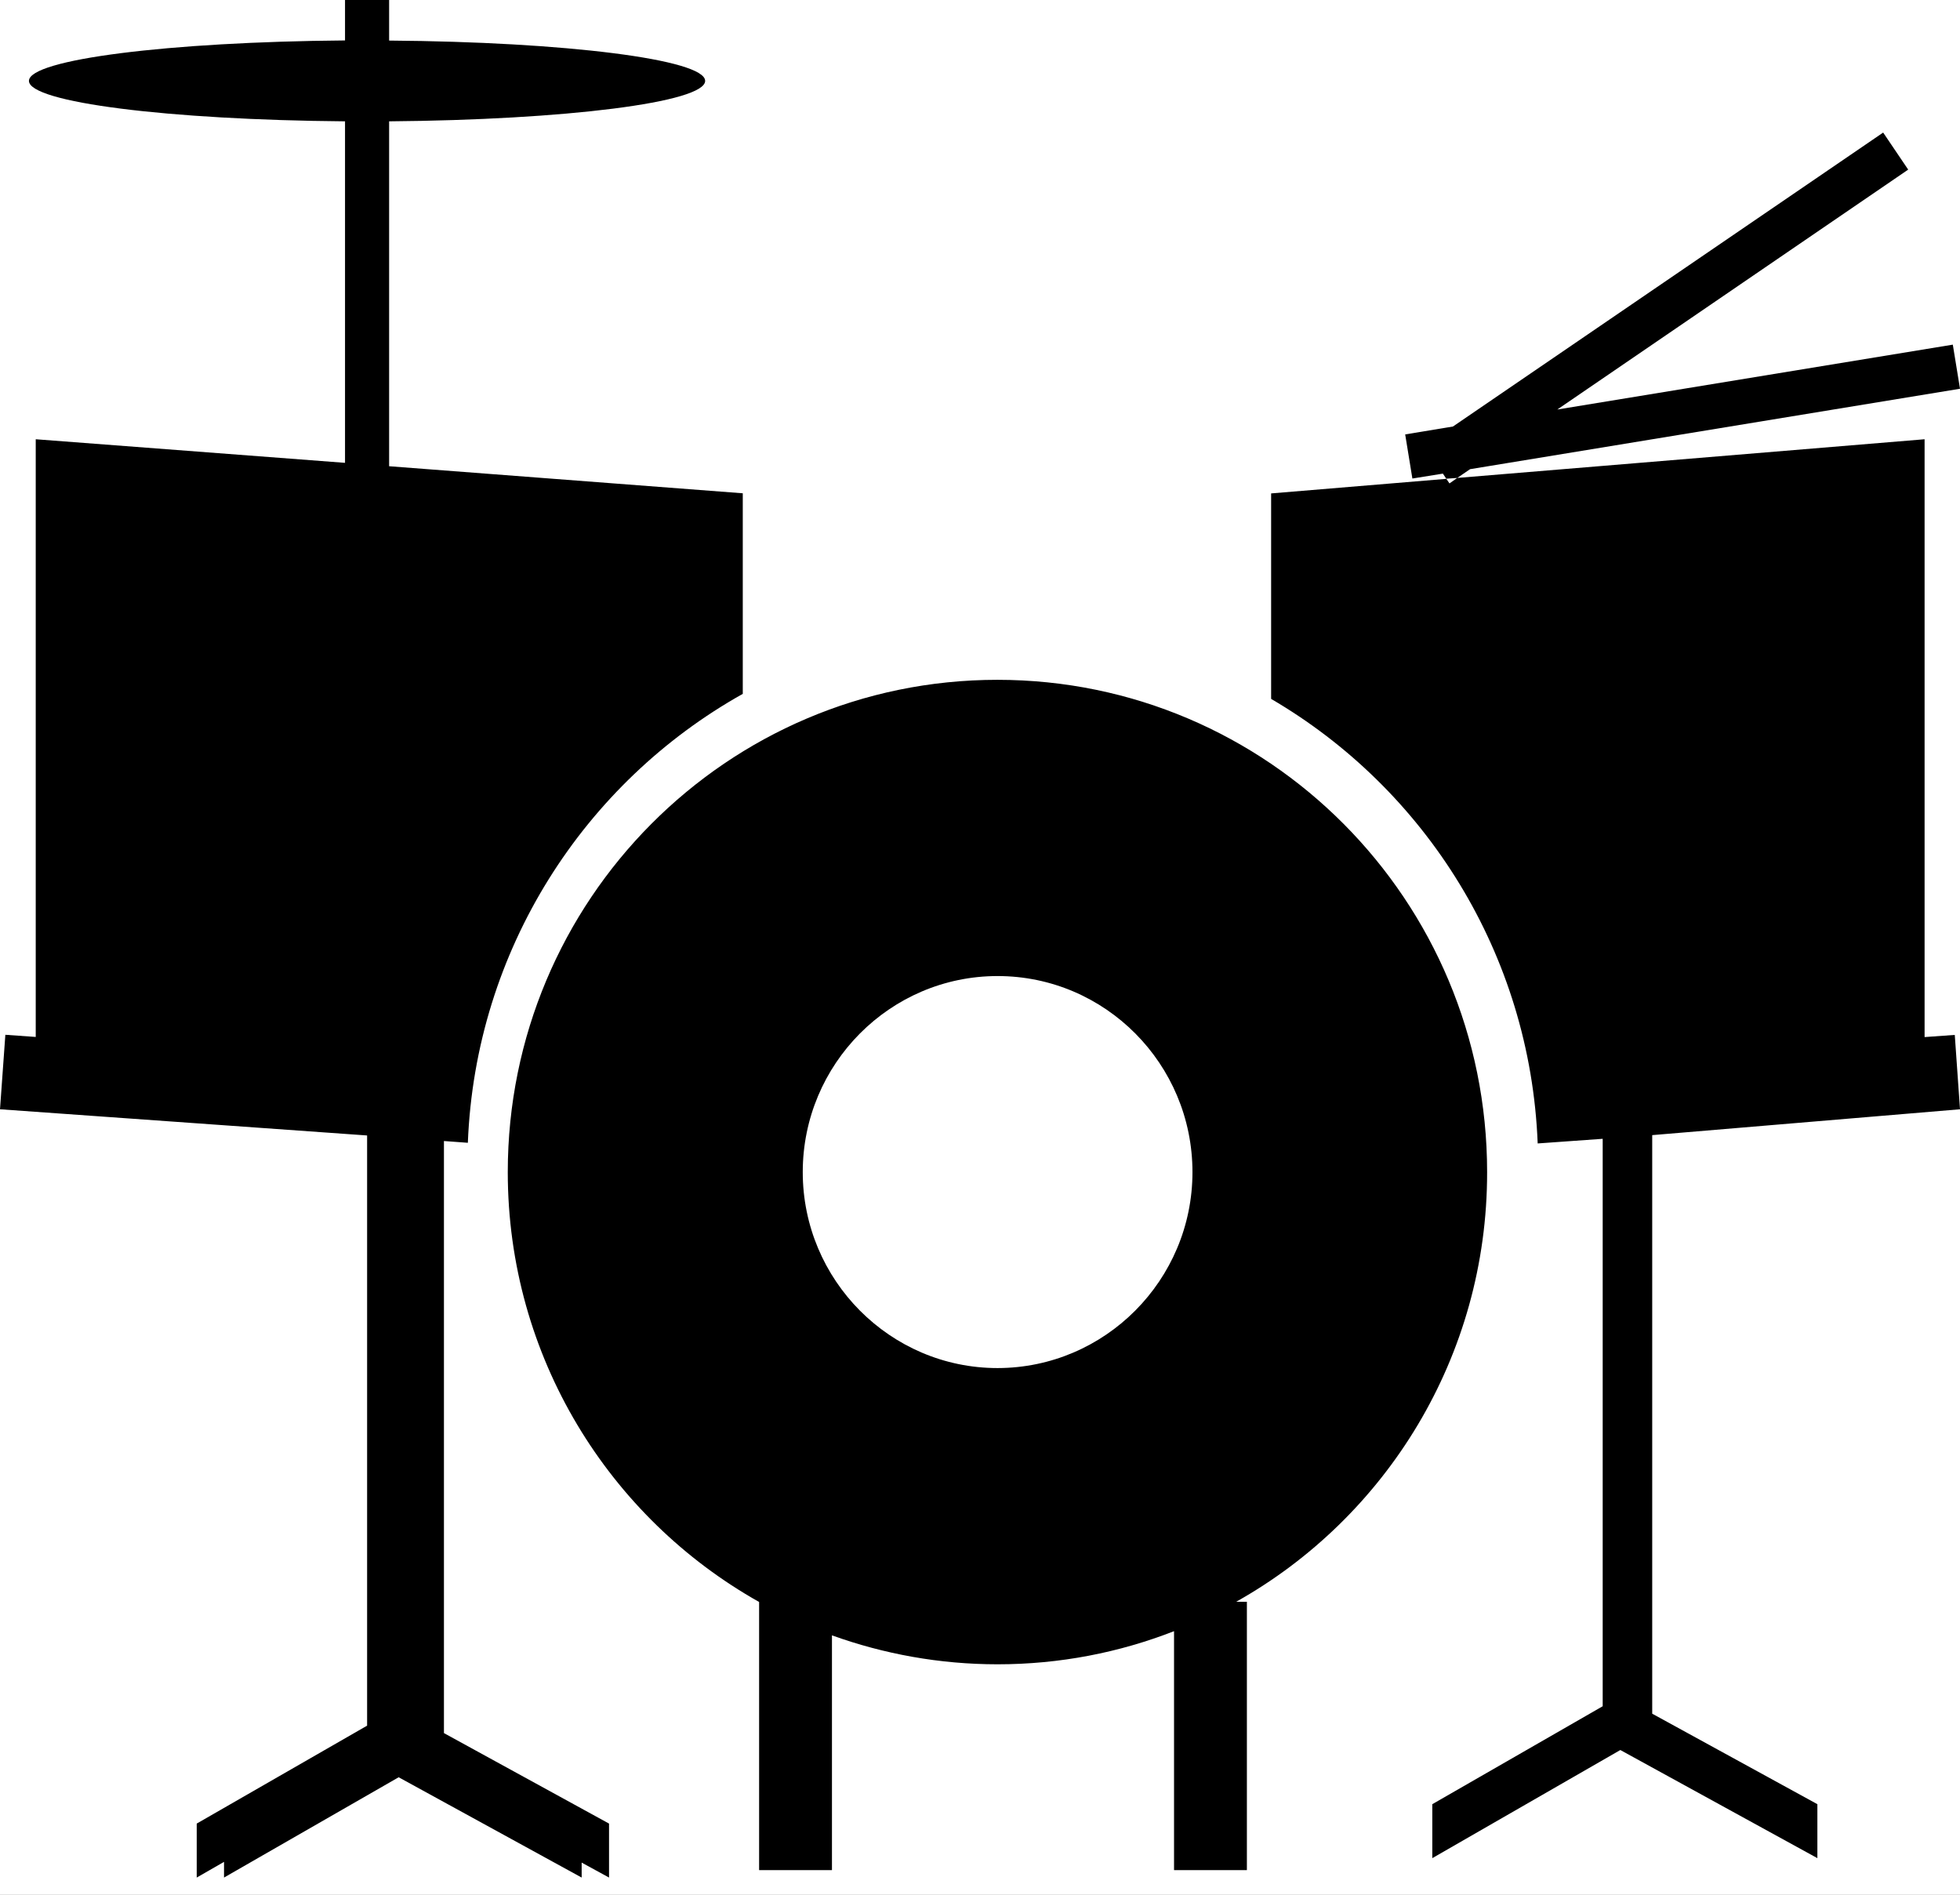 <?xml version="1.0" encoding="UTF-8"?>
<svg width="30px" height="29px" viewBox="0 0 30 29" version="1.1" xmlns="http://www.w3.org/2000/svg" xmlns:xlink="http://www.w3.org/1999/xlink">
    <rect x="0" y="0" width="30" height="29" fill="#808080" stroke="none"/>
    <!-- Generator: Sketch 49.1 (51147) - http://www.bohemiancoding.com/sketch -->
    <title>酒吧娱乐</title>
    <desc>Created with Sketch.</desc>
    <defs></defs>
    <g id="Page-1" stroke="none" stroke-width="1" fill="none" fill-rule="evenodd">
        <g id="b-KMER-RECOMMEND-未登录" transform="translate(-822, -827)">
            <g id="Group" transform="translate(343, 810)">
                <polygon id="Rectangle-7" fill="#FFFFFF" points="1.77796247e-14 5.68434189e-14 861 0 861 89 1.77796247e-14 89"></polygon>
                <g id="Group-4" transform="translate(233, 17)" fill="#000000" fill-rule="nonzero">
                    <g id="酒吧娱乐" transform="translate(246, 0)">
                        <path d="M6.795,26.526 L9.322,27.911 L9.322,28.737 L8.903,28.508 L8.903,28.737 L6.102,27.202 L3.429,28.737 L3.429,28.497 L3.011,28.737 L3.011,27.911 L5.619,26.412 L5.619,17.379 L0,16.978 L0.082,15.838 L0.547,15.871 L0.547,6.723 L5.281,7.084 L5.281,1.857 C2.581,1.835 0.443,1.567 0.443,1.238 C0.443,0.91 2.581,0.641 5.281,0.619 L5.281,0 L5.956,0 L5.956,0.621 C8.655,0.641 10.793,0.91 10.793,1.238 C10.793,1.567 8.655,1.835 5.956,1.857 L5.956,7.136 L11.369,7.55 L11.369,10.62 C8.946,11.977 7.277,14.532 7.161,17.491 L6.795,17.464 L6.795,26.526 L6.795,26.526 Z M25.289,17.374 L25.286,17.374 L30,16.978 L29.92,15.84 L29.458,15.873 L29.458,6.723 L22.305,7.315 L22.186,7.399 L22.138,7.329 L19.456,7.552 L19.456,10.697 C21.812,12.073 23.423,14.593 23.536,17.501 L24.531,17.43 L24.531,26.115 L21.923,27.614 L21.923,28.44 L24.801,26.785 L27.817,28.44 L27.817,27.614 L25.289,26.229 L25.289,17.374 Z M18.921,24.516 L19.085,24.516 L19.085,28.623 L17.97,28.623 L17.97,24.966 C17.132,25.293 16.223,25.473 15.268,25.473 C14.38,25.473 13.526,25.315 12.734,25.03 L12.734,28.623 L11.619,28.623 L11.619,24.519 C9.326,23.23 7.772,20.768 7.772,17.94 C7.772,13.779 11.129,10.405 15.266,10.405 C19.407,10.405 22.762,13.777 22.762,17.94 C22.765,20.765 21.215,23.229 18.921,24.516 Z M18.252,17.94 C18.252,16.285 16.916,14.939 15.269,14.939 C13.625,14.939 12.287,16.285 12.287,17.94 C12.287,19.592 13.625,20.939 15.269,20.939 C16.914,20.937 18.252,19.592 18.252,17.94 Z M30,5.95 L29.89,5.275 L23.836,6.268 L29.207,2.596 L28.824,2.029 L22.239,6.528 L21.508,6.649 L21.618,7.324 L22.085,7.249 L22.137,7.327 L22.305,7.315 L22.501,7.181 L30,5.95 Z" id="Shape"></path>
                    </g>
                </g>
            </g>
        </g>
    </g>
</svg>